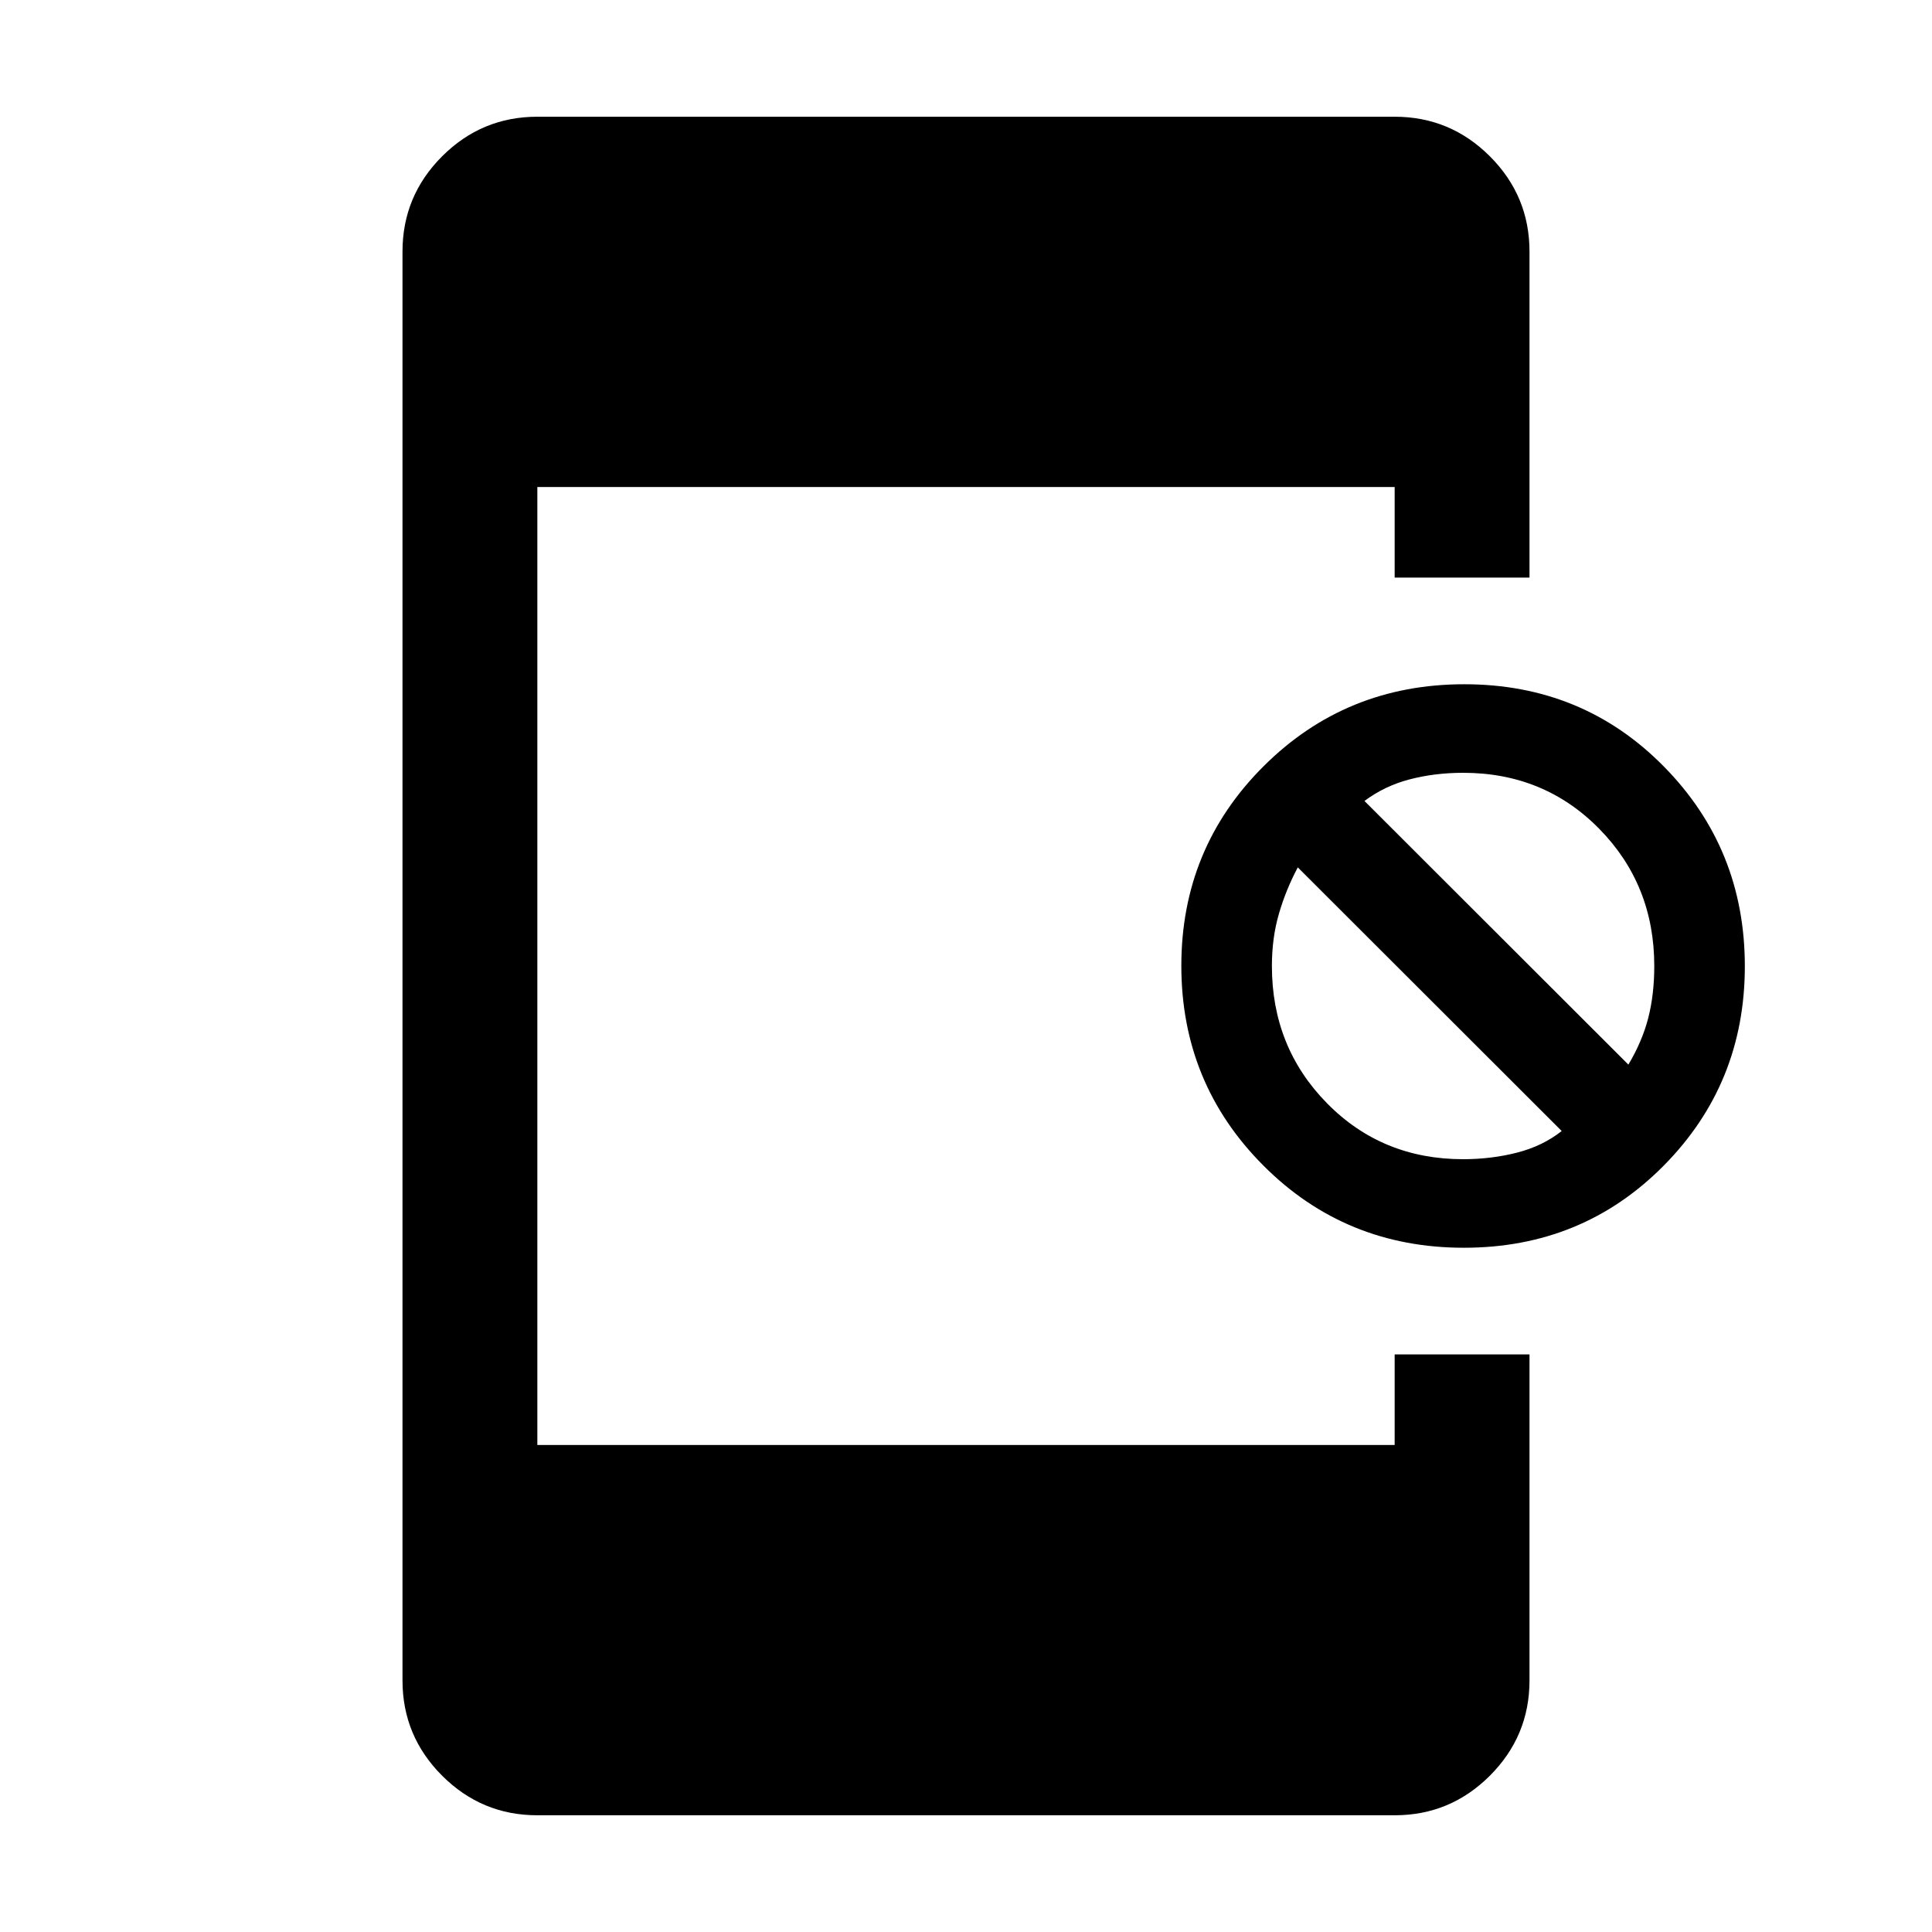 <svg xmlns="http://www.w3.org/2000/svg" height="20" viewBox="0 -960 960 960" width="20"><path d="M267-58q-27.64 0-47.32-19.68T200-125v-710q0-27.64 19.68-47.32T267-902h426q27.64 0 47.32 19.68T760-835v162h-67v-45H267v476h426v-45h67v162q0 27.64-19.68 47.32T693-58H267Zm460.39-282q-58.89 0-99.64-40.86Q587-421.71 587-480.11q0-58.39 40.86-99.14Q668.71-620 727.61-620q58.89 0 99.14 40.86Q867-538.29 867-479.89q0 58.39-40.36 99.14Q786.29-340 727.39-340Zm-.39-44q14 0 26.75-3.25T776-398L644.87-529q-5.87 11-9.37 23-3.5 12-3.5 26 0 40.32 27.34 68.16Q686.68-384 727-384Zm82.13-47q6.87-11.5 9.87-23.16 3-11.67 3-25.84 0-40.32-27.34-68.16Q767.32-576 727-576q-14 0-26.5 3.25T678-562l131.13 131Z"/></svg>